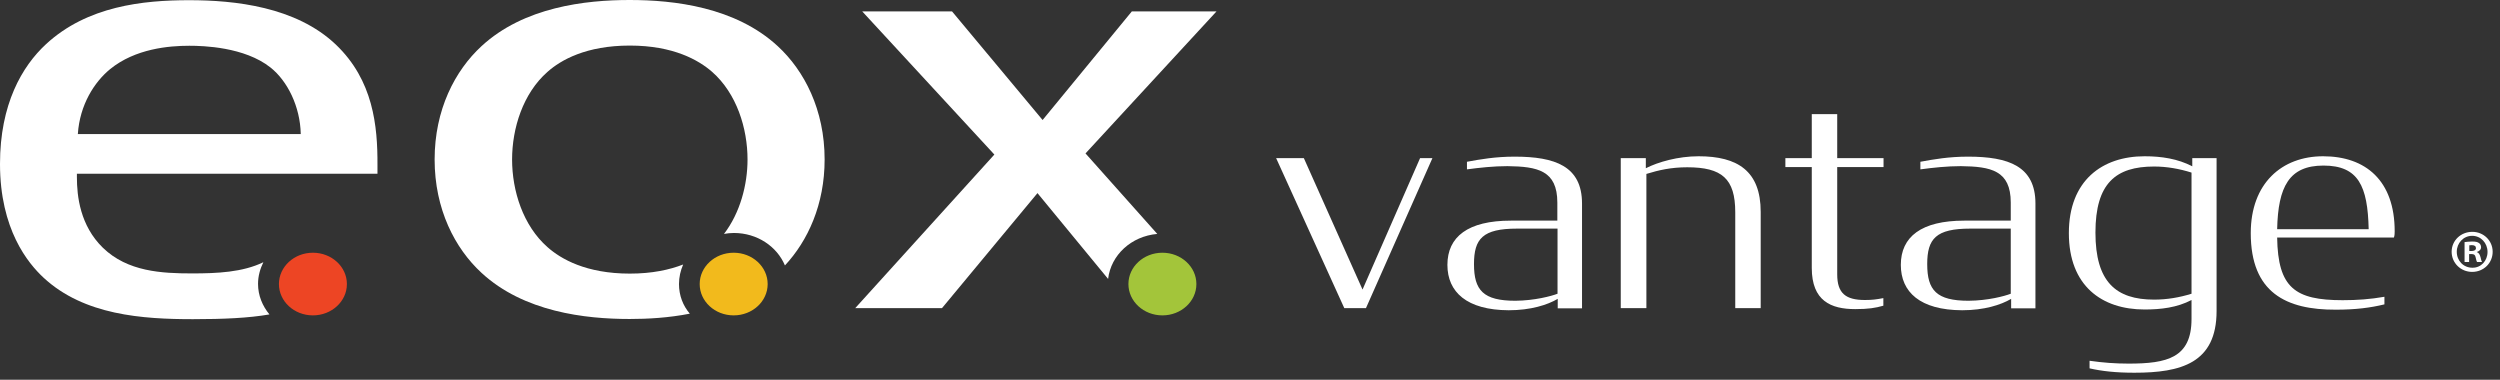 <?xml version="1.0" encoding="UTF-8"?>
<svg width="158px" height="24px" viewBox="0 0 158 24" version="1.1" xmlns="http://www.w3.org/2000/svg" xmlns:xlink="http://www.w3.org/1999/xlink">
    <rect x="0" y="0" width="158" height="24" fill="#333333" stroke="none"/>
    <!-- Generator: Sketch 57.1 (83088) - https://sketch.com -->
    <title>Group</title>
    <desc>Created with Sketch.</desc>
    <g id="Page-1" stroke="none" stroke-width="1" fill="none" fill-rule="evenodd">
        <g id="Desktop-HD-Copy-3" transform="translate(-20, -13)" fill-rule="nonzero">
            <g id="Group-9">
                <g id="Group" transform="translate(20, 13)">
                    <path d="M157.536,15.912 C157.536,16.62 156.972,17.184 156.24,17.184 C155.52,17.184 154.944,16.62 154.944,15.912 C154.944,15.204 155.52,14.652 156.252,14.652 C156.96,14.652 157.536,15.204 157.536,15.912 Z M155.268,15.912 C155.268,16.476 155.688,16.92 156.252,16.92 C156.804,16.932 157.212,16.476 157.212,15.924 C157.212,15.36 156.792,14.904 156.24,14.904 C155.688,14.904 155.268,15.36 155.268,15.912 Z M156.048,16.56 L155.76,16.56 L155.76,15.3 C155.88,15.288 156.036,15.264 156.24,15.264 C156.48,15.264 156.588,15.3 156.672,15.36 C156.744,15.408 156.804,15.504 156.804,15.624 C156.804,15.78 156.684,15.876 156.54,15.924 L156.54,15.936 C156.66,15.972 156.72,16.08 156.768,16.248 C156.804,16.44 156.84,16.512 156.864,16.56 L156.552,16.56 C156.516,16.512 156.492,16.404 156.456,16.248 C156.432,16.116 156.36,16.056 156.192,16.056 L156.048,16.056 L156.048,16.56 L156.048,16.56 Z M156.048,15.864 L156.192,15.864 C156.348,15.864 156.48,15.816 156.48,15.684 C156.48,15.564 156.396,15.492 156.216,15.492 C156.144,15.492 156.084,15.504 156.06,15.504 L156.06,15.864 L156.048,15.864 Z" id="Shape" fill="#FFFFFF"></path>
                    <polygon id="Path" fill="#FFFFFF" points="80.652 9.996 82.404 9.996 86.112 18.3 89.748 9.996 90.528 9.996 86.328 19.476 84.96 19.476"></polygon>
                    <path d="M98.436,18.564 L98.436,14.448 L95.88,14.448 C93.708,14.448 93.156,15.084 93.156,16.692 C93.156,18.348 93.744,19.008 95.772,19.008 C96.984,18.996 98.028,18.72 98.436,18.564 M91.476,16.74 C91.476,14.964 92.772,13.944 95.484,13.944 L98.424,13.944 L98.424,12.804 C98.424,10.764 97.164,10.524 95.268,10.5 C94.404,10.5 93.516,10.596 92.712,10.704 L92.712,10.224 C93.552,10.068 94.512,9.9 95.724,9.9 C98.28,9.9 99.984,10.5 99.984,12.864 L99.984,19.488 L98.448,19.488 L98.448,18.888 C97.8,19.272 96.732,19.608 95.352,19.608 C92.7,19.596 91.476,18.456 91.476,16.74" id="Shape" fill="#FFFFFF"></path>
                    <path d="M102.444,9.996 L104.016,9.996 L104.016,10.632 C104.796,10.236 106.056,9.876 107.352,9.876 C109.824,9.876 111.276,10.812 111.276,13.392 L111.276,19.476 L109.668,19.476 L109.668,13.416 C109.668,11.292 108.828,10.572 106.632,10.572 C105.612,10.572 104.832,10.752 104.052,10.992 L104.052,19.476 L102.432,19.476 L102.432,9.996 L102.444,9.996 Z" id="Path" fill="#FFFFFF"></path>
                    <path d="M112.836,9.996 L114.504,9.996 L114.504,7.212 L116.112,7.212 L116.112,9.996 L119.04,9.996 L119.04,10.56 L116.112,10.56 L116.112,17.34 C116.112,18.54 116.652,18.96 117.864,18.96 C118.32,18.96 118.596,18.924 119.028,18.84 L119.028,19.32 C118.524,19.464 118.08,19.536 117.252,19.536 C115.716,19.536 114.504,19.02 114.504,16.932 L114.504,10.56 L112.836,10.56 L112.836,9.996 L112.836,9.996 Z" id="Path" fill="#FFFFFF"></path>
                    <path d="M127.08,18.564 L127.08,14.448 L124.524,14.448 C122.352,14.448 121.8,15.084 121.8,16.692 C121.8,18.348 122.388,19.008 124.416,19.008 C125.64,18.996 126.672,18.72 127.08,18.564 M120.132,16.74 C120.132,14.964 121.428,13.944 124.14,13.944 L127.08,13.944 L127.08,12.804 C127.08,10.764 125.82,10.524 123.924,10.5 C123.06,10.5 122.172,10.596 121.368,10.704 L121.368,10.224 C122.208,10.068 123.168,9.9 124.38,9.9 C126.936,9.9 128.64,10.5 128.64,12.864 L128.64,19.488 L127.104,19.488 L127.104,18.888 C126.456,19.272 125.388,19.608 124.008,19.608 C121.344,19.596 120.132,18.456 120.132,16.74" id="Shape" fill="#FFFFFF"></path>
                    <path d="M138.504,18.564 L138.504,10.908 C137.748,10.668 136.944,10.524 136.14,10.524 C133.716,10.524 132.432,11.58 132.432,14.7 C132.432,17.82 133.728,18.936 136.14,18.936 C136.944,18.936 137.736,18.804 138.504,18.564 M138.504,20.16 L138.504,18.96 C137.592,19.44 136.572,19.56 135.54,19.56 C132.828,19.56 130.752,18.06 130.752,14.736 C130.752,11.412 132.852,9.876 135.54,9.876 C136.596,9.876 137.64,10.032 138.552,10.512 L138.552,9.996 L140.088,9.996 L140.088,19.656 C140.088,22.956 137.832,23.556 134.892,23.556 C133.728,23.556 132.852,23.46 132.06,23.28 L132.06,22.8 C132.888,22.92 133.68,22.98 134.532,22.98 C136.956,22.98 138.504,22.62 138.504,20.16" id="Shape" fill="#FFFFFF"></path>
                    <path d="M143.916,14.484 L149.7,14.484 C149.64,11.76 149.052,10.464 146.844,10.464 C144.672,10.464 143.976,11.796 143.916,14.484 M142.248,14.736 C142.248,11.58 144.216,9.876 146.82,9.876 C149.508,9.876 151.344,11.412 151.344,14.616 C151.344,14.712 151.344,14.88 151.296,15.012 L143.916,15.012 C143.964,18.192 145.044,18.972 148.056,18.972 C148.968,18.972 149.808,18.912 150.696,18.756 L150.696,19.236 C149.808,19.452 148.872,19.572 147.624,19.572 C144.492,19.584 142.248,18.504 142.248,14.736" id="Shape" fill="#FFFFFF"></path>
                    <path d="M42.912,17.952 C42.912,17.52 43.008,17.1 43.176,16.716 C42.312,17.052 41.208,17.292 39.804,17.292 C37.044,17.292 35.448,16.368 34.608,15.624 C33.048,14.256 32.364,12.048 32.364,10.08 C32.364,8.112 33.048,5.904 34.608,4.536 C35.448,3.792 37.044,2.88 39.804,2.88 C42.564,2.88 44.16,3.804 45,4.536 C46.56,5.904 47.244,8.112 47.244,10.08 C47.244,11.676 46.776,13.452 45.756,14.784 C45.96,14.748 46.164,14.724 46.38,14.724 C47.856,14.724 49.104,15.576 49.608,16.776 C51.06,15.216 52.116,12.924 52.116,10.08 C52.116,6.936 50.832,4.464 49.152,2.916 C46.476,0.444 42.6,0 39.792,0 C36.996,0 33.108,0.444 30.432,2.916 C28.752,4.464 27.468,6.936 27.468,10.08 C27.468,13.224 28.752,15.696 30.432,17.244 C33.108,19.716 36.984,20.16 39.792,20.16 C40.932,20.16 42.252,20.088 43.596,19.824 C43.164,19.32 42.912,18.672 42.912,17.952" id="Path" fill="#FFFFFF"></path>
                    <path d="M73.14,14.784 L68.604,9.696 L76.884,0.72 L71.532,0.72 L65.892,7.584 L60.168,0.72 L54.492,0.72 L62.844,9.768 L54.048,19.476 L59.532,19.476 L65.568,12.204 L70.032,17.628 C70.212,16.116 71.496,14.928 73.14,14.784" id="Path" fill="#FFFFFF"></path>
                    <path d="M4.92,8.472 C5.04,6.624 5.964,5.184 6.96,4.368 C8.556,3.072 10.68,2.892 11.964,2.892 C12.84,2.892 15.444,2.964 17.088,4.26 C18.168,5.112 18.972,6.732 19.008,8.472 L4.92,8.472 Z M21.228,2.82 C18.708,0.42 14.832,0.012 11.952,0.012 C9.036,0.012 5.52,0.384 2.916,2.784 C1.392,4.188 0,6.588 0,10.356 C0,14.496 1.764,16.632 2.76,17.556 C5.316,19.92 9,20.172 12.192,20.172 C14.136,20.172 15.708,20.1 17.028,19.872 C16.584,19.332 16.308,18.672 16.308,17.94 C16.308,17.448 16.44,16.992 16.644,16.572 C15.336,17.208 13.716,17.28 12.144,17.28 C10.224,17.28 8.064,17.172 6.504,15.66 C5.064,14.256 4.86,12.408 4.86,11.196 L4.86,10.98 L23.856,10.98 L23.856,10.428 C23.868,7.956 23.592,5.076 21.228,2.82 L21.228,2.82 Z" id="Shape" fill="#FFFFFF"></path>
                    <path d="M21.924,17.952 C21.924,19.044 20.964,19.932 19.776,19.932 C18.588,19.932 17.628,19.044 17.628,17.952 C17.628,16.86 18.588,15.972 19.776,15.972 C20.964,15.972 21.924,16.86 21.924,17.952" id="Path" fill="#ED4524"></path>
                    <path d="M48.516,17.952 C48.516,19.044 47.556,19.932 46.368,19.932 C45.18,19.932 44.22,19.044 44.22,17.952 C44.22,16.86 45.18,15.972 46.368,15.972 C47.556,15.972 48.516,16.86 48.516,17.952" id="Path" fill="#F2BA1C"></path>
                    <path d="M75.612,17.952 C75.612,19.044 74.652,19.932 73.464,19.932 C72.276,19.932 71.316,19.044 71.316,17.952 C71.316,16.86 72.276,15.972 73.464,15.972 C74.652,15.972 75.612,16.86 75.612,17.952" id="Path" fill="#A3C53A"></path>
                </g>
            </g>
        </g>
    </g>
</svg>